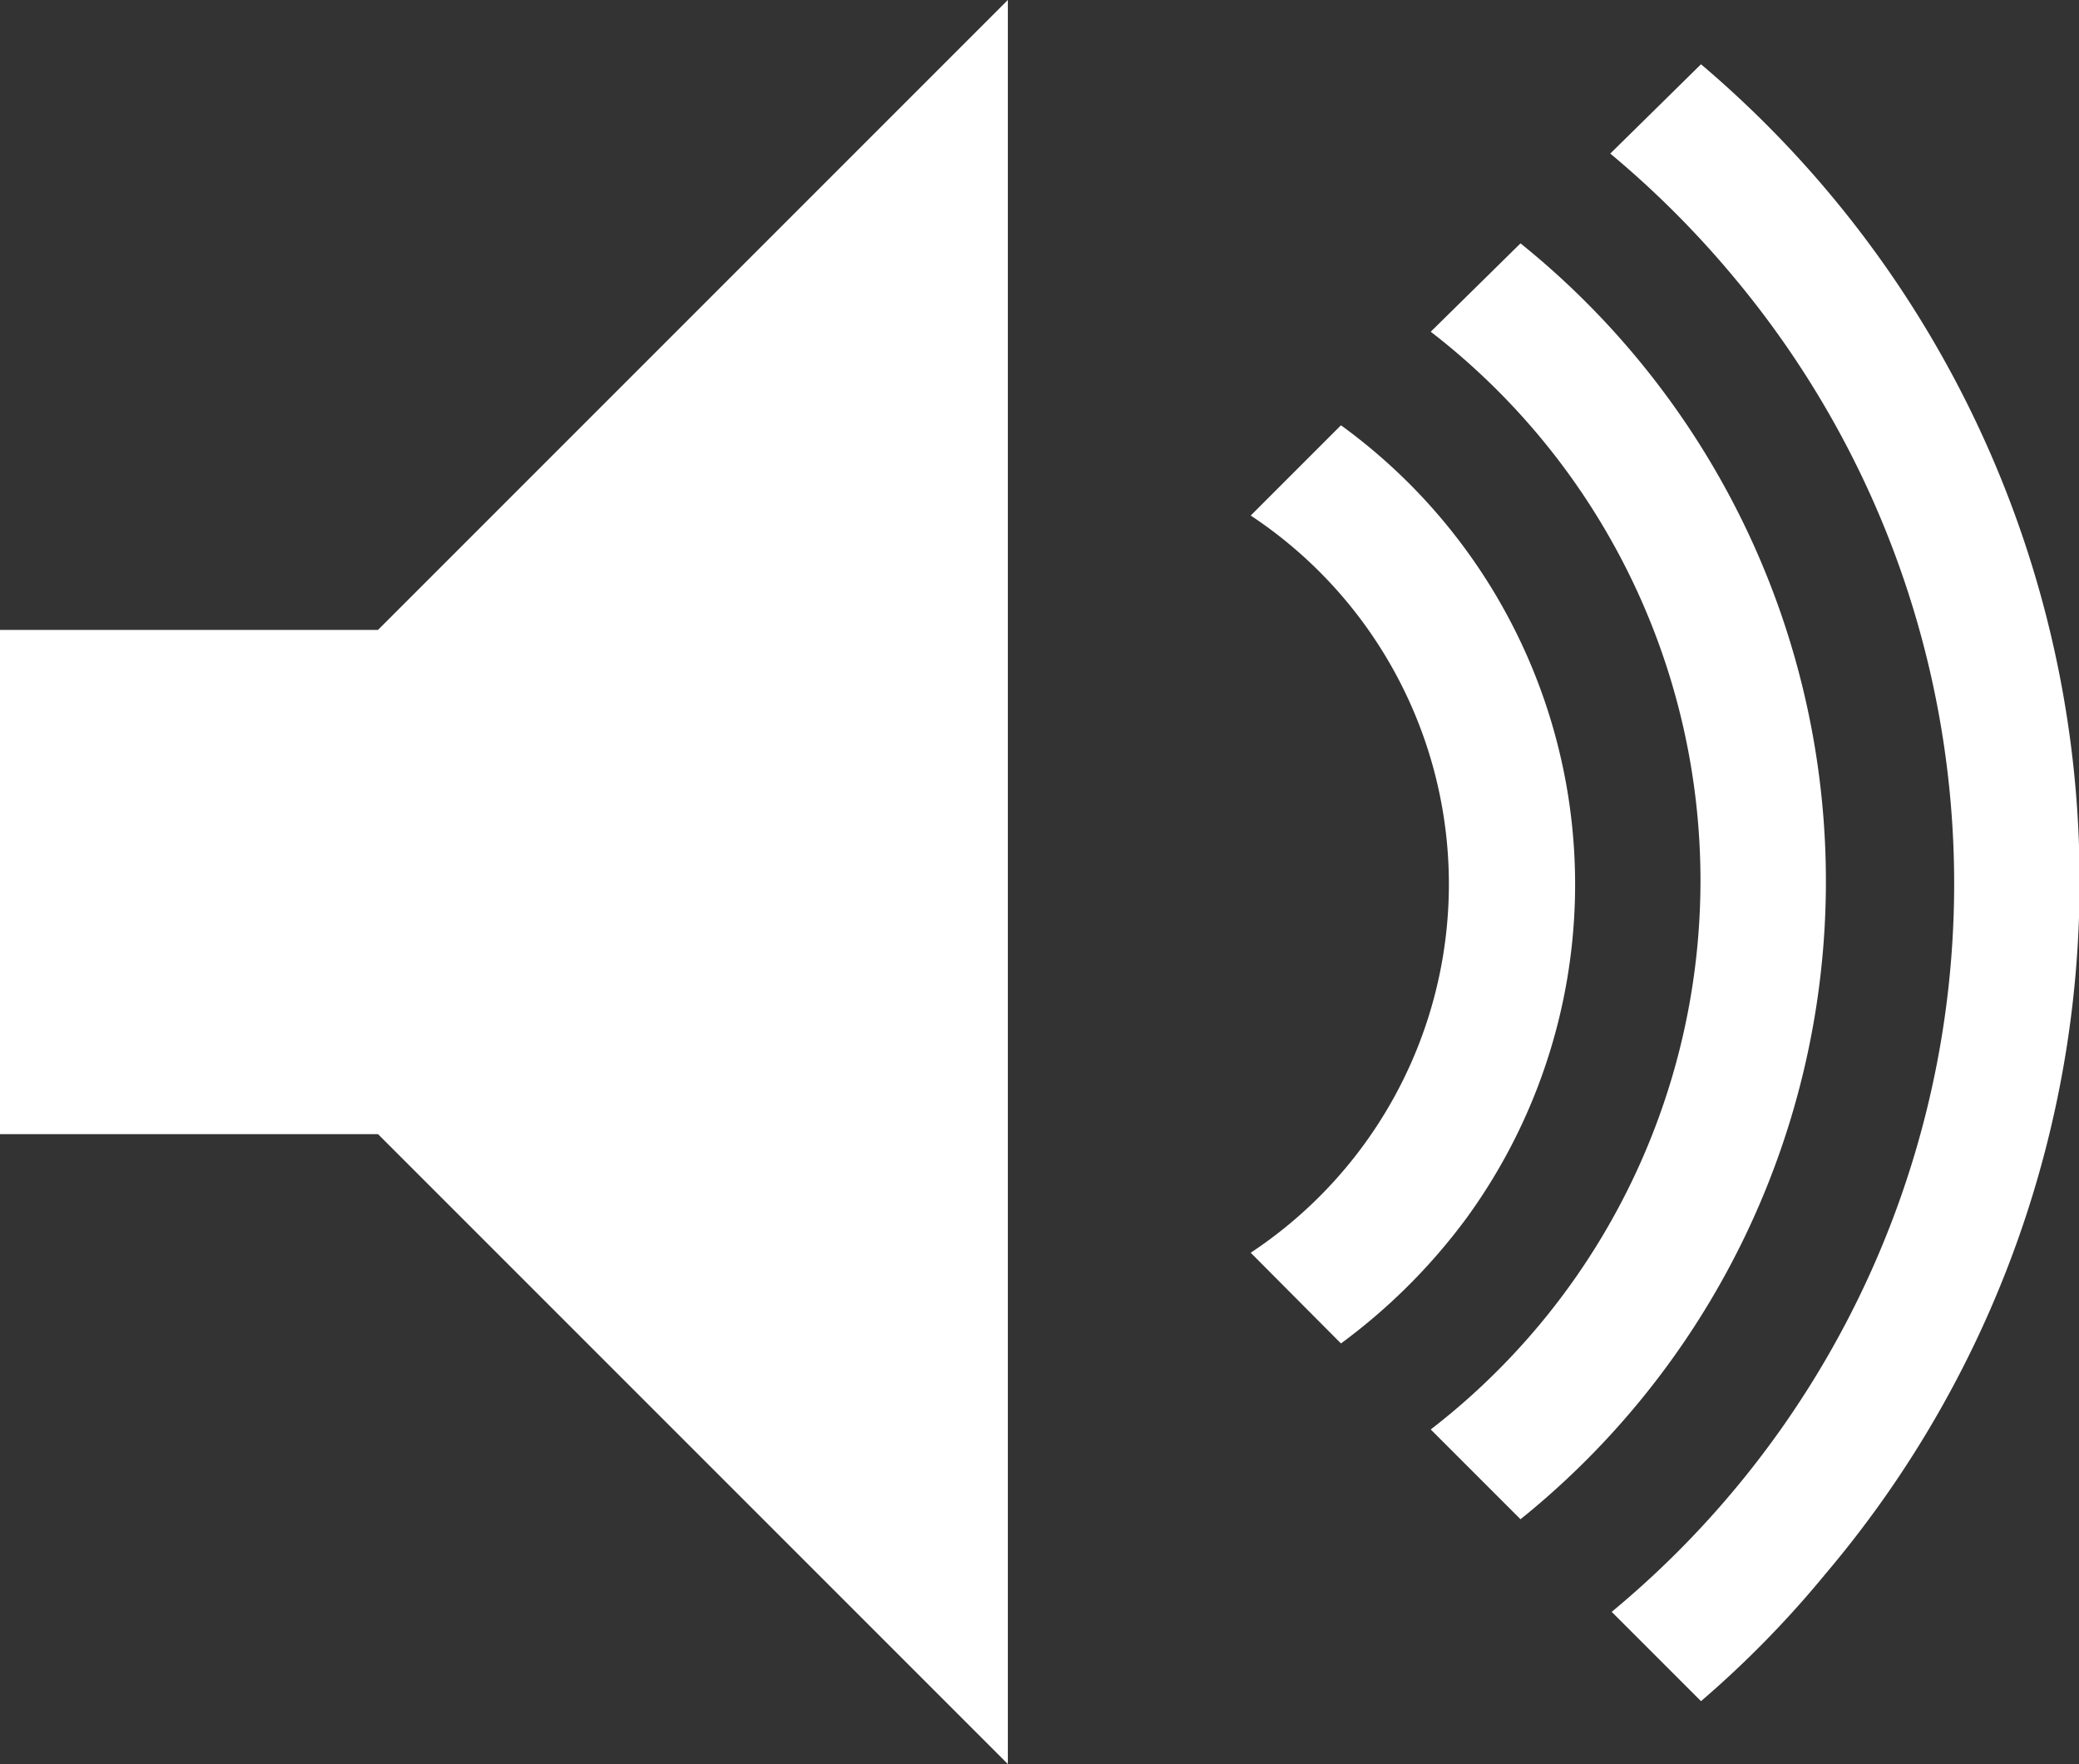 <svg xmlns="http://www.w3.org/2000/svg" viewBox="0 0 44 37.33"><rect x="0" y="0" width="44" height="37.33" fill="#333333" stroke="none"/><defs><style>.cls-1,.cls-2{fill:#fff;}.cls-2{fill-rule:evenodd;}</style></defs><g id="Layer_2" data-name="Layer 2"><g id="Layer_1-2" data-name="Layer 1"><g id="Group_24" data-name="Group 24"><path id="Path_21" data-name="Path 21" class="cls-1" d="M36,1.36A22.66,22.66,0,0,1,38.64,33.3,21.72,21.72,0,0,1,36,36l-1.89-1.89A20,20,0,0,0,36.74,5.92a20.33,20.33,0,0,0-2.66-2.67Z"/><path id="Path_22" data-name="Path 22" class="cls-1" d="M32.18,5.15a17.33,17.33,0,0,1,0,27l-1.9-1.9a14.67,14.67,0,0,0,0-23.23Z"/><path id="Path_23" data-name="Path 23" class="cls-1" d="M28.38,9a12,12,0,0,1,2.67,16.76,12.52,12.52,0,0,1-2.67,2.67l-1.91-1.92a9.35,9.35,0,0,0,0-15.6L28.38,9Z"/><path id="Path_24" data-name="Path 24" class="cls-2" d="M21.33,0V37.33L8,24H0V13.33H8Z"/></g></g></g></svg>